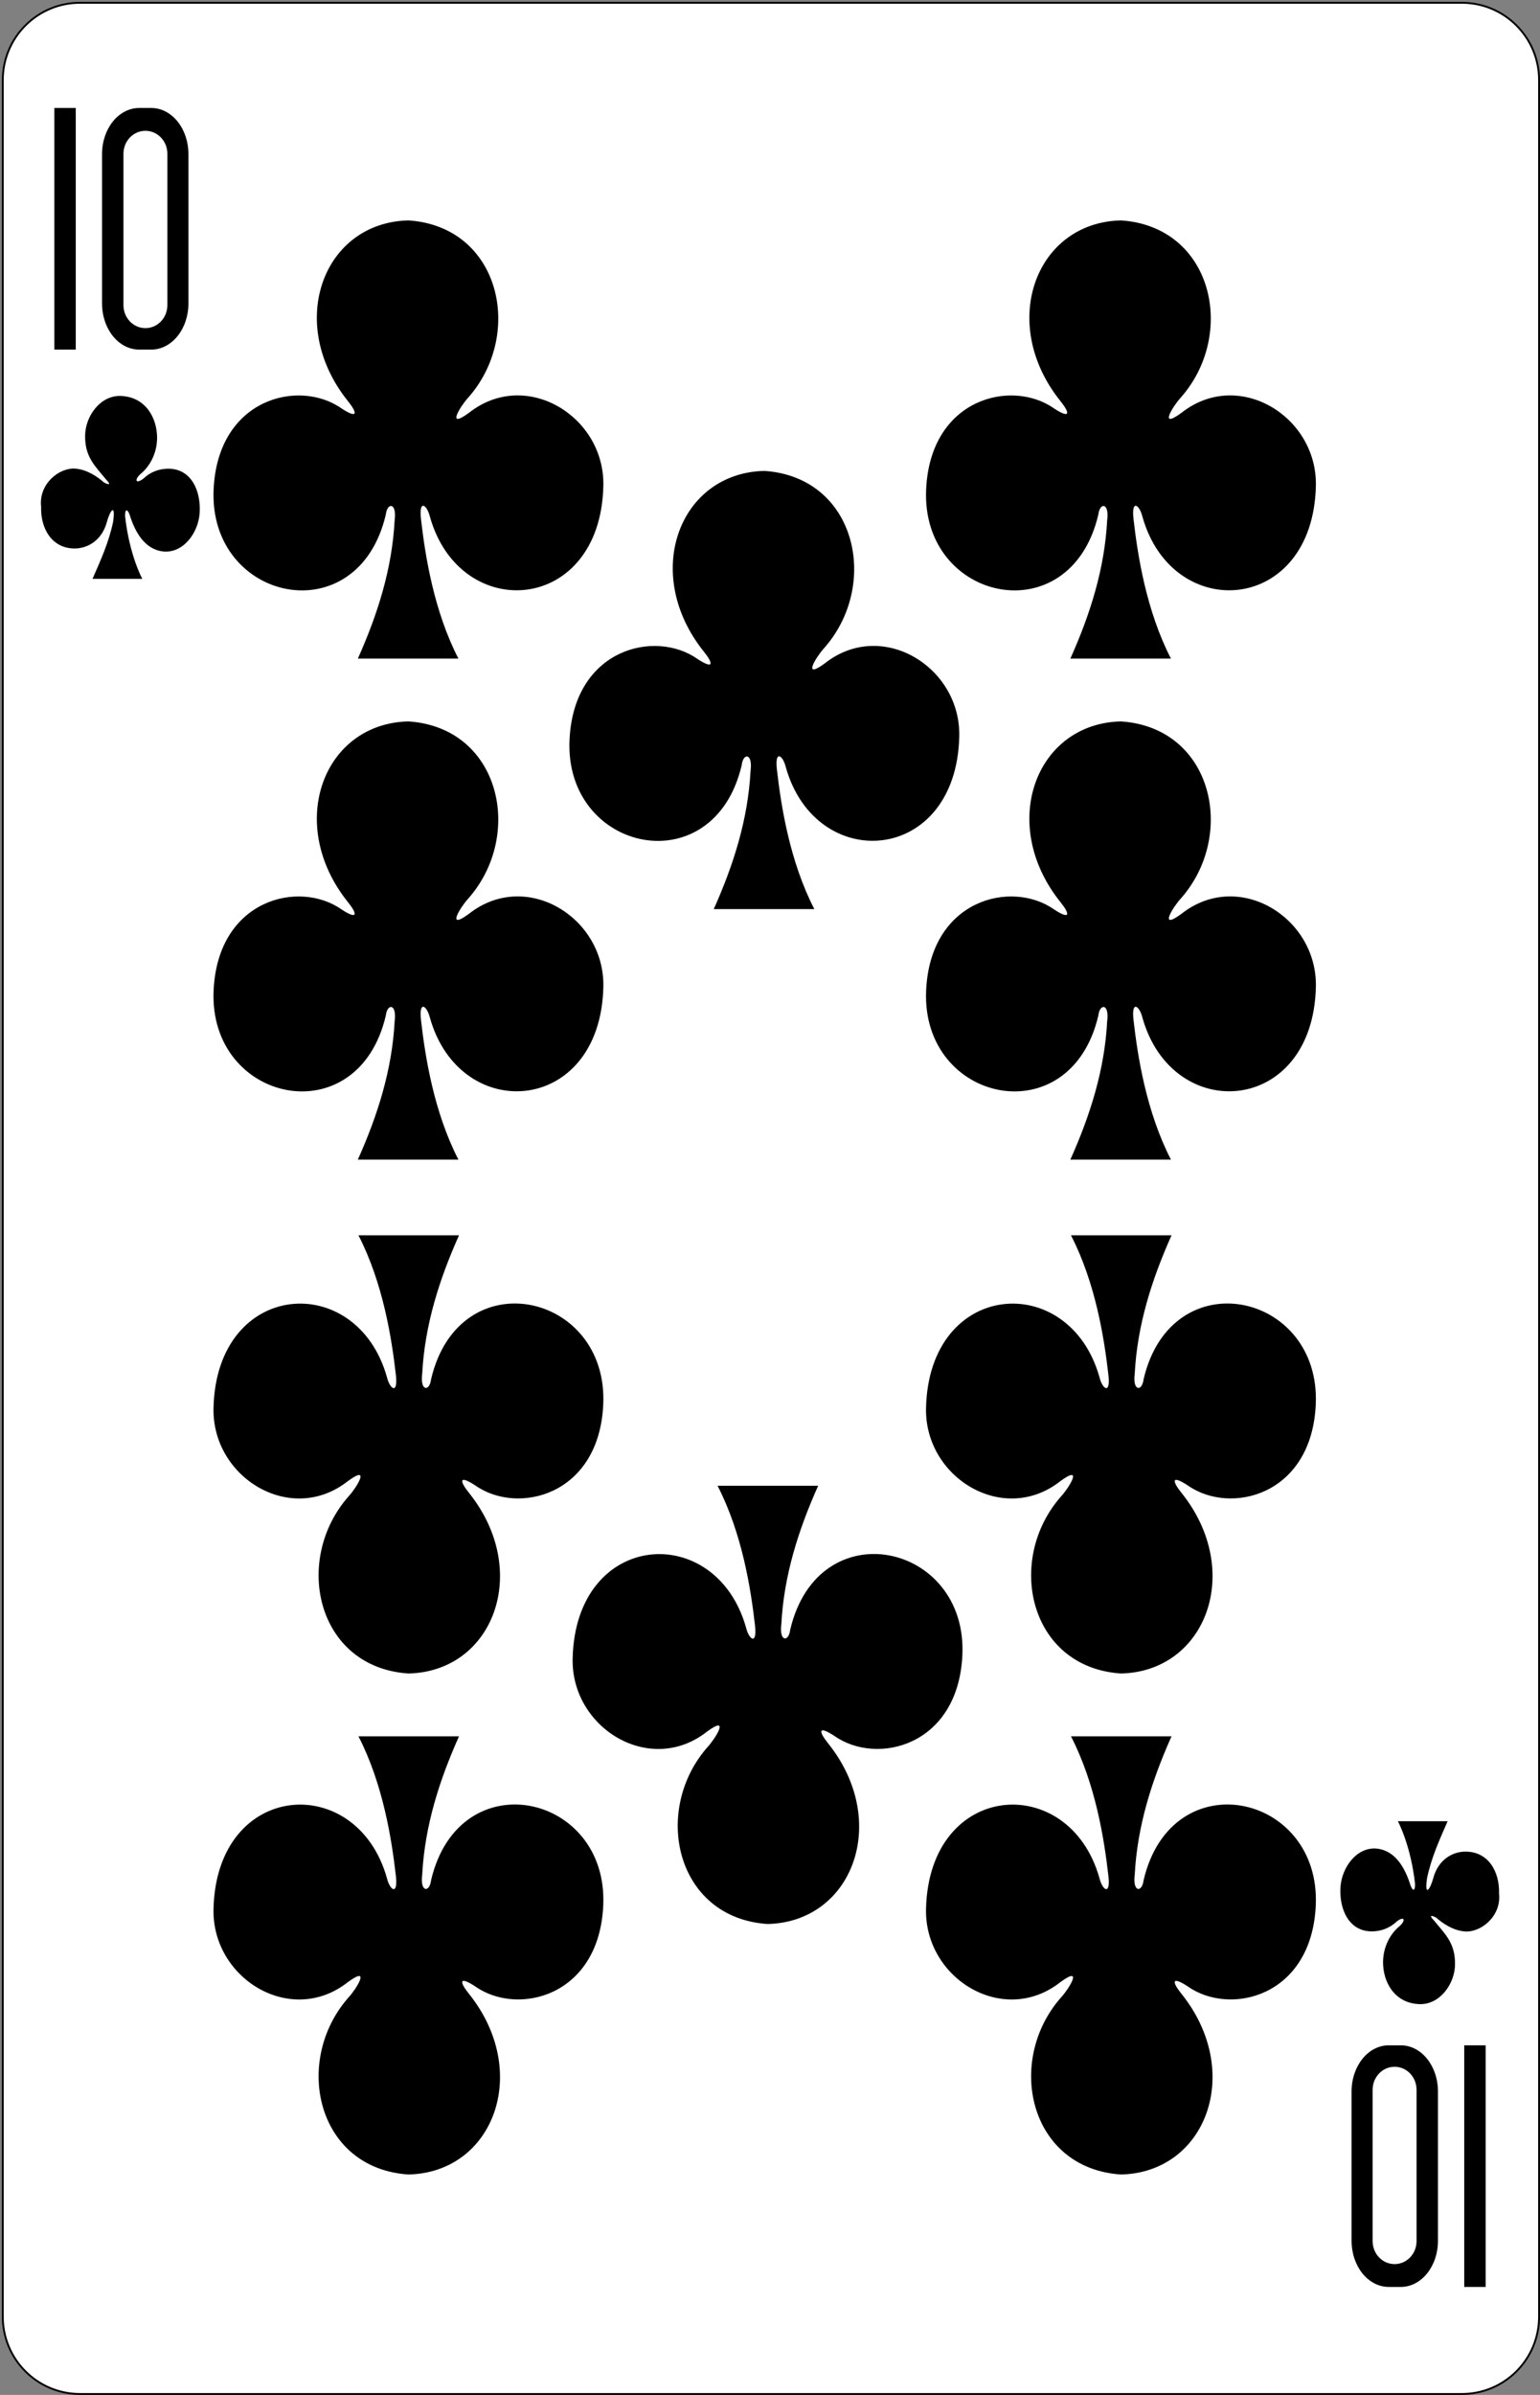 <?xml version="1.0" encoding="UTF-8" standalone="no"?><!-- Generator: Gravit.io --><svg xmlns="http://www.w3.org/2000/svg" xmlns:xlink="http://www.w3.org/1999/xlink" style="isolation:isolate" viewBox="50.603 839.003 824.993 1281.993" width="824.993pt" height="1281.993pt"><rect x="50.603" y="839.003" width="824.993" height="1281.993" fill="#808080" stroke="none"/><defs><clipPath id="_clipPath_vGnt8XIsFU6axANjV5nRbugKC0gW7Ucv"><rect x="50.603" y="839.003" width="824.993" height="1281.993"/></clipPath></defs><g clip-path="url(#_clipPath_vGnt8XIsFU6axANjV5nRbugKC0gW7Ucv)"><g><g><g><g><g><path d="M 833.746 2120.5 L 93.454 2120.5 C 70.63 2120.5 52.1 2101.97 52.1 2079.146 L 52.1 881.854 C 52.1 859.03 70.63 840.5 93.454 840.5 L 833.746 840.5 C 856.57 840.5 875.1 859.03 875.1 881.854 L 875.1 2079.146 C 875.1 2101.97 856.57 2120.5 833.746 2120.5 Z" style="stroke:none;fill:#FFFFFF;stroke-miterlimit:10;"/><path d="M 833.746 2120.5 L 93.454 2120.5 C 70.63 2120.5 52.1 2101.97 52.1 2079.146 L 52.1 881.854 C 52.1 859.03 70.63 840.5 93.454 840.5 L 833.746 840.5 C 856.57 840.5 875.1 859.03 875.1 881.854 L 875.1 2079.146 C 875.1 2101.97 856.57 2120.5 833.746 2120.5 Z" style="fill:none;stroke:#000000;stroke-width:0.997;stroke-miterlimit:2;"/><g/></g></g><g><path d=" M 846.476 1933.859 L 846.476 2063.196 L 835.007 2063.196 L 835.007 1933.859 L 846.476 1933.859 Z " fill="rgb(0,0,0)"/><path d=" M 801.019 2063.196 C 812.058 2063.196 820.933 2052.167 820.933 2038.473 L 820.933 1958.582 C 820.933 1944.888 812.058 1933.859 801.019 1933.859 L 794.585 1933.859 C 783.546 1933.859 774.654 1944.888 774.654 1958.582 L 774.654 2038.473 C 774.654 2052.167 783.546 2063.196 794.585 2063.196 L 801.019 2063.196 Z  M 797.697 2050.971 C 791.177 2050.971 785.931 2045.482 785.931 2038.648 L 785.931 1957.686 C 785.931 1950.852 791.177 1945.345 797.697 1945.345 C 804.218 1945.345 809.464 1950.852 809.464 1957.686 L 809.464 2038.648 C 809.464 2045.482 804.218 2050.971 797.697 2050.971 Z " fill="rgb(0,0,0)"/><path d=" M 79.724 1026.141 L 79.724 896.805 L 91.193 896.805 L 91.193 1026.141 L 79.724 1026.141 Z " fill="rgb(0,0,0)"/><path d=" M 125.18 896.805 C 114.141 896.805 105.267 907.833 105.267 921.527 L 105.267 1001.418 C 105.267 1015.112 114.141 1026.141 125.18 1026.141 L 131.614 1026.141 C 142.653 1026.141 151.545 1015.112 151.545 1001.418 L 151.545 921.527 C 151.545 907.833 142.653 896.805 131.614 896.805 L 125.18 896.805 Z  M 128.502 909.03 C 135.022 909.03 140.269 914.518 140.269 921.352 L 140.269 1002.314 C 140.269 1009.148 135.022 1014.656 128.502 1014.656 C 121.982 1014.656 116.736 1009.148 116.736 1002.314 L 116.736 921.352 C 116.736 914.518 121.982 909.03 128.502 909.03 Z " fill="rgb(0,0,0)"/><path d=" M 624.007 1459.743 C 634.621 1436.034 642.352 1411.71 643.724 1385.699 C 644.984 1376.127 639.763 1375.967 638.975 1382.708 C 623.946 1446.717 543.993 1429.384 546.742 1369.176 C 548.973 1320.347 592.53 1309.842 615.252 1325.808 C 624.224 1331.69 623.717 1328.167 618.82 1322.065 C 585.068 1280.147 605.51 1226.164 651.121 1225.176 C 700.449 1228.433 713.248 1286.218 682.99 1320.201 C 679.228 1324.284 670.885 1337.406 683.444 1328.231 C 713.996 1304.061 756.396 1330.049 755.531 1367.314 C 753.936 1436.028 678.701 1441.153 662.612 1383.758 C 661.064 1377.395 656.605 1374.199 657.837 1385.008 C 660.067 1404.575 664.682 1434.077 677.884 1459.743 L 624.007 1459.743 Z " fill="rgb(0,0,0)"/><path d=" M 242.301 1459.743 C 252.916 1436.034 260.647 1411.71 262.019 1385.699 C 263.278 1376.127 258.057 1375.967 257.27 1382.708 C 242.241 1446.717 162.288 1429.384 165.037 1369.176 C 167.267 1320.347 210.825 1309.842 233.546 1325.808 C 242.518 1331.69 242.011 1328.167 237.114 1322.065 C 203.362 1280.147 223.805 1226.164 269.415 1225.176 C 318.743 1228.433 331.542 1286.218 301.285 1320.201 C 297.522 1324.284 289.179 1337.406 301.738 1328.231 C 332.29 1304.061 374.69 1330.049 373.825 1367.314 C 372.23 1436.028 296.996 1441.153 280.906 1383.758 C 279.358 1377.395 274.9 1374.199 276.132 1385.008 C 278.362 1404.575 282.976 1434.077 296.178 1459.743 L 242.301 1459.743 Z " fill="rgb(0,0,0)"/><path d=" M 432.967 1325.65 C 443.581 1301.942 451.312 1277.617 452.684 1251.606 C 453.944 1242.035 448.722 1241.874 447.935 1248.615 C 432.906 1312.625 352.953 1295.291 355.702 1235.083 C 357.933 1186.254 401.49 1175.749 424.211 1191.715 C 433.184 1197.597 432.677 1194.074 427.78 1187.972 C 394.028 1146.054 414.47 1092.071 460.081 1091.083 C 509.409 1094.34 522.208 1152.125 491.95 1186.108 C 488.188 1190.191 479.845 1203.314 492.404 1194.139 C 522.956 1169.968 565.356 1195.957 564.491 1233.222 C 562.896 1301.936 487.661 1307.061 471.571 1249.666 C 470.024 1243.302 465.565 1240.107 466.797 1250.915 C 469.027 1270.482 473.642 1299.984 486.844 1325.65 L 432.967 1325.65 Z " fill="rgb(0,0,0)"/><path d=" M 624.007 1191.558 C 634.621 1167.849 642.352 1143.524 643.724 1117.514 C 644.984 1107.942 639.763 1107.781 638.975 1114.523 C 623.946 1178.532 543.993 1161.199 546.742 1100.99 C 548.973 1052.162 592.53 1041.657 615.252 1057.622 C 624.224 1063.504 623.717 1059.981 618.82 1053.879 C 585.068 1011.961 605.51 957.978 651.121 956.99 C 700.449 960.247 713.248 1018.032 682.99 1052.015 C 679.228 1056.098 670.885 1069.221 683.444 1060.046 C 713.996 1035.876 756.396 1061.864 755.531 1099.129 C 753.936 1167.843 678.701 1172.968 662.612 1115.573 C 661.064 1109.209 656.605 1106.014 657.837 1116.822 C 660.067 1136.389 664.682 1165.892 677.884 1191.558 L 624.007 1191.558 Z " fill="rgb(0,0,0)"/><path d=" M 242.301 1191.558 C 252.916 1167.849 260.647 1143.524 262.019 1117.514 C 263.278 1107.942 258.057 1107.781 257.27 1114.523 C 242.241 1178.532 162.288 1161.199 165.037 1100.99 C 167.267 1052.162 210.825 1041.657 233.546 1057.622 C 242.518 1063.504 242.011 1059.981 237.114 1053.879 C 203.362 1011.961 223.805 957.978 269.415 956.99 C 318.743 960.247 331.542 1018.032 301.285 1052.015 C 297.522 1056.098 289.179 1069.221 301.738 1060.046 C 332.29 1035.876 374.69 1061.864 373.825 1099.129 C 372.23 1167.843 296.996 1172.968 280.906 1115.573 C 279.358 1109.209 274.9 1106.014 276.132 1116.822 C 278.362 1136.389 282.976 1165.892 296.178 1191.558 L 242.301 1191.558 Z " fill="rgb(0,0,0)"/><path d=" M 296.505 1500.256 C 285.891 1523.964 278.16 1548.289 276.787 1574.3 C 275.528 1583.871 280.749 1584.032 281.536 1577.291 C 296.565 1513.281 376.519 1530.614 373.77 1590.823 C 371.539 1639.652 327.981 1650.157 305.26 1634.191 C 296.288 1628.309 296.795 1631.832 301.692 1637.934 C 335.444 1679.852 315.002 1733.835 269.391 1734.823 C 220.063 1731.566 207.264 1673.781 237.521 1639.798 C 241.284 1635.715 249.627 1622.592 237.068 1631.767 C 206.516 1655.938 164.116 1629.949 164.981 1592.684 C 166.576 1523.97 241.811 1518.845 257.9 1576.24 C 259.448 1582.604 263.906 1585.799 262.675 1574.991 C 260.445 1555.424 255.83 1525.922 242.628 1500.256 L 296.505 1500.256 Z " fill="rgb(0,0,0)"/><path d=" M 296.505 1768.441 C 285.891 1792.15 278.16 1816.474 276.787 1842.485 C 275.528 1852.057 280.749 1852.217 281.536 1845.476 C 296.565 1781.467 376.519 1798.8 373.77 1859.008 C 371.539 1907.837 327.981 1918.342 305.26 1902.376 C 296.288 1896.494 296.795 1900.017 301.692 1906.119 C 335.444 1948.037 315.002 2002.02 269.391 2003.008 C 220.063 1999.751 207.264 1941.967 237.521 1907.983 C 241.284 1903.9 249.627 1890.778 237.068 1899.953 C 206.516 1924.123 164.116 1898.135 164.981 1860.87 C 166.576 1792.155 241.811 1787.031 257.9 1844.425 C 259.448 1850.789 263.906 1853.985 262.675 1843.176 C 260.445 1823.609 255.83 1794.107 242.628 1768.441 L 296.505 1768.441 Z " fill="rgb(0,0,0)"/><path d=" M 678.21 1500.256 C 667.596 1523.964 659.865 1548.289 658.493 1574.3 C 657.234 1583.871 662.455 1584.032 663.242 1577.291 C 678.271 1513.281 758.224 1530.614 755.475 1590.823 C 753.245 1639.652 709.687 1650.156 686.966 1634.191 C 677.994 1628.309 678.501 1631.832 683.397 1637.934 C 717.149 1679.852 696.707 1733.835 651.097 1734.823 C 601.768 1731.566 588.969 1673.781 619.227 1639.798 C 622.99 1635.715 631.333 1622.592 618.774 1631.767 C 588.222 1655.938 545.822 1629.949 546.686 1592.684 C 548.282 1523.97 623.516 1518.845 639.606 1576.24 C 641.154 1582.604 645.612 1585.799 644.38 1574.991 C 642.15 1555.424 637.536 1525.922 624.334 1500.256 L 678.21 1500.256 Z " fill="rgb(0,0,0)"/><path d=" M 678.21 1768.441 C 667.596 1792.15 659.865 1816.474 658.493 1842.485 C 657.234 1852.057 662.455 1852.217 663.242 1845.476 C 678.271 1781.467 758.224 1798.8 755.475 1859.008 C 753.245 1907.837 709.687 1918.342 686.966 1902.376 C 677.994 1896.494 678.501 1900.017 683.397 1906.119 C 717.149 1948.037 696.707 2002.02 651.097 2003.008 C 601.768 1999.751 588.969 1941.966 619.227 1907.983 C 622.99 1903.9 631.333 1890.778 618.774 1899.952 C 588.222 1924.123 545.822 1898.135 546.686 1860.869 C 548.282 1792.155 623.516 1787.031 639.606 1844.425 C 641.154 1850.789 645.612 1853.984 644.38 1843.176 C 642.15 1823.609 637.536 1794.107 624.334 1768.441 L 678.21 1768.441 Z " fill="rgb(0,0,0)"/><path d=" M 488.894 1634.348 C 478.28 1658.057 470.549 1682.381 469.177 1708.392 C 467.917 1717.964 473.139 1718.125 473.926 1711.383 C 488.955 1647.374 568.908 1664.707 566.159 1724.916 C 563.929 1773.744 520.371 1784.249 497.65 1768.283 C 488.678 1762.402 489.184 1765.925 494.081 1772.026 C 527.833 1813.945 507.391 1867.927 461.78 1868.916 C 412.452 1865.658 399.653 1807.874 429.911 1773.89 C 433.674 1769.808 442.017 1756.685 429.457 1765.86 C 398.906 1790.03 356.505 1764.042 357.37 1726.777 C 358.966 1658.063 434.2 1652.938 450.29 1710.333 C 451.837 1716.696 456.296 1719.892 455.064 1709.084 C 452.834 1689.516 448.22 1660.014 435.017 1634.348 L 488.894 1634.348 Z " fill="rgb(0,0,0)"/><path d=" M 100.162 1148.868 C 104.557 1138.831 108.834 1129.489 111.165 1118.487 C 112.71 1108.112 109.549 1111.966 107.754 1118.767 C 105.095 1128.198 97.716 1132.494 90.868 1132.597 C 78.439 1132.783 72.24 1121.906 72.626 1110.208 C 71.269 1097.899 82.474 1089.19 90.919 1089.86 C 97.269 1090.365 102.805 1094.179 106.156 1097.147 C 108.355 1098.442 110.706 1099.014 107.428 1095.676 C 101.243 1088.152 96.085 1083.508 96.198 1072.233 C 96.305 1061.647 104.432 1050.607 115.205 1050.953 C 128.667 1051.386 134.789 1062.817 134.757 1073.451 C 134.72 1081.203 131.241 1088.337 125.867 1092.756 C 122.385 1095.9 123.362 1098.256 127.333 1095.28 C 131.148 1091.618 135.691 1090.015 140.402 1089.902 C 153.271 1089.678 158.301 1102.059 157.564 1113.564 C 156.873 1124.343 148.632 1135.438 137.77 1134.181 C 128.071 1132.943 122.975 1123.878 120.054 1114.572 C 119.087 1111.718 117.562 1110.948 117.604 1115.2 C 119.845 1135.961 126.79 1148.88 126.841 1148.868 L 100.162 1148.868 Z " fill="rgb(0,0,0)"/><path d=" M 826.111 1813.9 C 821.716 1823.937 817.439 1833.279 815.109 1844.281 C 813.563 1854.657 816.724 1850.802 818.52 1844.001 C 821.179 1834.57 828.557 1830.275 835.405 1830.172 C 847.834 1829.985 854.034 1840.862 853.647 1852.56 C 855.004 1864.87 843.8 1873.579 835.354 1872.908 C 829.005 1872.403 823.468 1868.589 820.117 1865.621 C 817.919 1864.327 815.568 1863.755 818.846 1867.093 C 825.031 1874.617 830.188 1879.261 830.076 1890.536 C 829.969 1901.121 821.841 1912.162 811.069 1911.815 C 797.606 1911.382 791.484 1899.951 791.516 1889.317 C 791.553 1881.566 795.032 1874.431 800.407 1870.013 C 803.888 1866.868 802.911 1864.513 798.94 1867.489 C 795.125 1871.151 790.582 1872.754 785.871 1872.866 C 773.003 1873.091 767.972 1860.709 768.709 1849.204 C 769.4 1838.425 777.641 1827.331 788.503 1828.587 C 798.202 1829.825 803.299 1838.891 806.219 1848.197 C 807.186 1851.05 808.711 1851.821 808.669 1847.568 C 806.428 1826.807 799.483 1813.889 799.432 1813.9 L 826.111 1813.9 Z " fill="rgb(0,0,0)"/></g></g></g></g></g></svg>